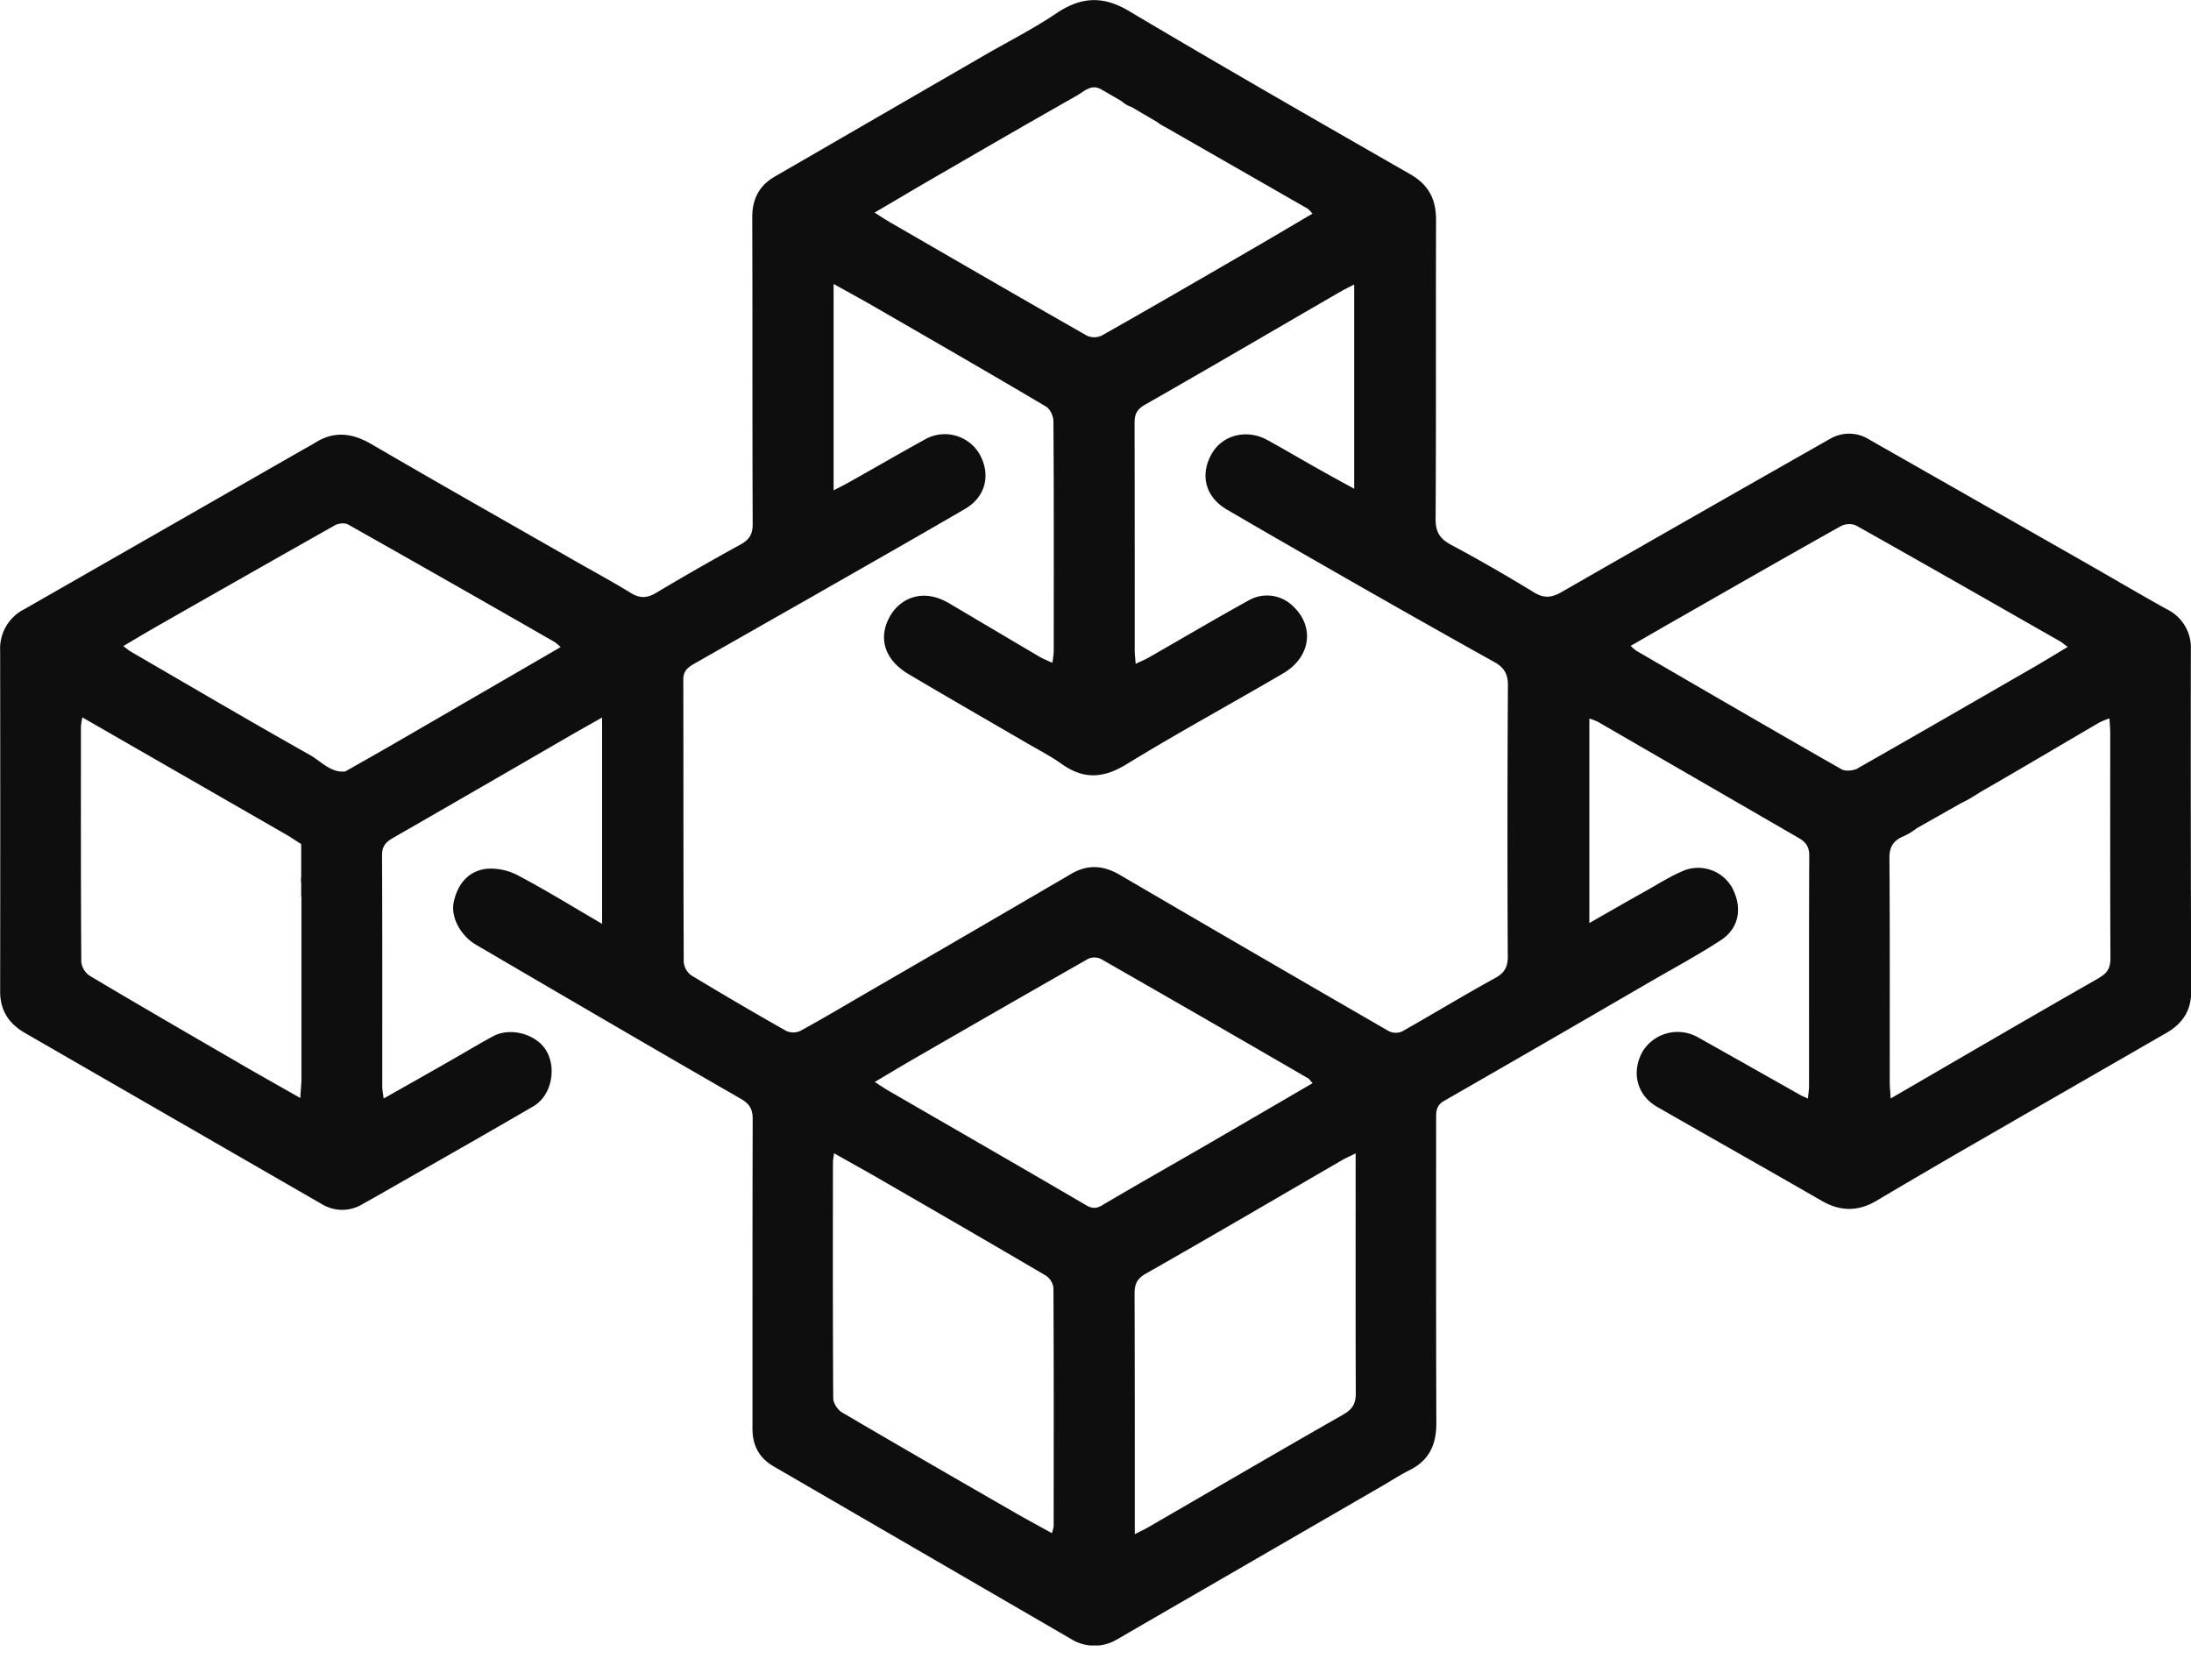 <svg width="30" height="23" fill="none" xmlns="http://www.w3.org/2000/svg"><g clip-path="url(#prefix__clip0_8_1964)"><path d="M29.998 8.892a.584.584 0 00-.329-.55c-.382-.212-.757-.434-1.136-.65l-2.95-1.68a.513.513 0 00-.523-.004 927.514 927.514 0 00-3.682 2.101c-.134.076-.238.086-.375.002-.372-.227-.749-.446-1.133-.65-.152-.082-.213-.173-.213-.349.008-1.367.002-2.734.006-4.101 0-.282-.1-.48-.353-.625C18.023 1.648 16.735.91 15.46.152c-.36-.215-.66-.195-.995.03-.311.21-.647.38-.972.567L10.61 2.417c-.215.124-.31.307-.31.559.005 1.4 0 2.8.006 4.201 0 .144-.05.216-.172.282a37.6 37.6 0 00-1.149.658c-.12.072-.22.08-.345.004-.267-.164-.545-.313-.818-.47-.91-.52-1.823-1.037-2.73-1.566-.263-.154-.512-.19-.776-.023-.067.04-.133.075-.2.114L.336 8.34a.602.602 0 00-.334.567c.002 1.556.002 3.112 0 4.668 0 .27.125.448.35.575a10785.62 10785.62 0 004.057 2.339.534.534 0 00.553 0c.198-.11.394-.223.59-.335.585-.334 1.17-.667 1.752-1.006.24-.14.321-.505.18-.754-.129-.23-.49-.335-.73-.206-.19.102-.374.214-.56.32-.306.175-.612.348-.941.534-.009-.074-.019-.121-.019-.166 0-1.057.002-2.113-.003-3.168 0-.122.054-.178.146-.232.804-.462 1.607-.926 2.409-1.391.145-.084.291-.165.458-.26v2.825c-.4-.233-.762-.457-1.136-.655a.804.804 0 00-.436-.1c-.257.026-.407.209-.46.46-.042.203.093.457.307.582 1.205.705 2.41 1.41 3.62 2.106.127.073.167.145.167.283-.004 1.412-.002 2.823-.003 4.235 0 .23.09.402.29.518l4.068 2.361a.604.604 0 00.634.008c.067-.037.133-.077.2-.116l3.425-1.982c.129-.074.254-.157.387-.223.265-.134.36-.35.36-.638-.005-1.384-.003-2.768-.003-4.151 0-.1-.008-.195.103-.26.934-.536 1.866-1.075 2.796-1.616.334-.194.675-.377.998-.587.253-.164.3-.447.156-.72a.534.534 0 00-.655-.237c-.187.077-.36.188-.538.288-.248.138-.493.28-.762.433v-2.8c.037.011.074.025.109.04l2.752 1.592c.1.057.151.12.15.246-.005 1.05-.002 2.1-.003 3.151 0 .053-.009.105-.015.174-.05-.023-.08-.033-.108-.05-.472-.267-.942-.533-1.414-.797a.563.563 0 00-.74.2c-.16.283-.082.6.195.76.752.431 1.507.856 2.258 1.289.256.147.5.146.751-.004.413-.245.827-.487 1.243-.728l2.726-1.57c.215-.125.338-.303.337-.567-.006-1.56-.008-3.121-.005-4.683zM4.112 15.035c-.308-.175-.59-.333-.867-.495-.673-.39-1.347-.78-2.015-1.178a.267.267 0 01-.117-.19c-.007-1.072-.005-2.144-.005-3.216 0-.032.008-.063.018-.134l2.831 1.628.167.108v.45a.307.307 0 000 .084v.181l.003.002v2.519c-.002.07-.01.14-.015.241zm1.204-4.806l-.587.334a.286.286 0 01-.041.002h-.01c-.17-.005-.295-.149-.436-.228-.822-.463-1.634-.94-2.45-1.414-.028-.016-.052-.038-.104-.076.166-.098.313-.187.463-.272.81-.462 1.621-.923 2.434-1.382.048-.027.133-.037.18-.012.946.534 1.891 1.071 2.834 1.613a.77.77 0 01.077.067l-2.36 1.368zm7.405-7.756c.673-.39 1.345-.78 2.022-1.163.104-.059.211-.179.36-.07h.005l.25.146c.04.036.086.063.137.08l.346.203c.04.03.081.055.125.077l1.937 1.11a.426.426 0 01.067.07c-.3.176-.587.347-.876.514-.667.387-1.334.774-2.007 1.154a.243.243 0 01-.203.003c-.906-.516-1.807-1.039-2.709-1.56-.057-.034-.112-.07-.2-.126.266-.155.505-.298.746-.438zm1.706 18.43a.502.502 0 01-.025.09c-.166-.092-.324-.177-.48-.266-.8-.46-1.597-.92-2.391-1.386-.06-.034-.12-.126-.122-.19-.007-1.079-.005-2.157-.004-3.235 0-.027.006-.054.015-.125.245.139.464.26.682.386.74.428 1.481.856 2.219 1.29a.237.237 0 01.103.166c.006 1.09.004 2.18.003 3.27zm.67-4.402c-.082.048-.138.052-.225.002-.895-.524-1.794-1.04-2.692-1.56-.06-.033-.117-.073-.202-.128.193-.114.364-.218.538-.318.793-.458 1.587-.914 2.382-1.367a.209.209 0 01.175 0c.948.542 1.894 1.087 2.839 1.636.017.01.029.03.06.066-.54.315-1.063.62-1.588.924-.429.247-.86.492-1.287.744zm3.301 2.865c-.896.511-1.787 1.032-2.68 1.549-.051.029-.105.054-.18.092V20.7c0-.995 0-1.99-.003-2.984 0-.128.029-.205.154-.276.897-.51 1.787-1.032 2.68-1.55.05-.03.105-.053.193-.097v.202c0 1.028-.002 2.056.002 3.084 0 .138-.043.216-.167.287l.001.001zm2.248-6.281c0 .143-.034.23-.17.305-.43.236-.85.492-1.277.733a.216.216 0 01-.18-.002 789.456 789.456 0 01-3.68-2.138c-.225-.133-.44-.153-.672-.017-.934.546-1.869 1.09-2.805 1.631-.3.175-.6.353-.904.519a.233.233 0 01-.193 0c-.437-.247-.87-.501-1.3-.761a.252.252 0 01-.103-.184c-.006-1.29-.003-2.58-.006-3.869 0-.117.066-.166.15-.214l1.628-.926c.694-.397 1.39-.792 2.082-1.195.284-.167.355-.473.191-.758a.551.551 0 00-.737-.195c-.348.192-.693.392-1.04.587-.06.034-.123.065-.216.113V3.888c.19.106.356.196.52.29.798.461 1.597.92 2.39 1.39.056.033.1.133.1.202.007 1.05.005 2.1.004 3.15-.003.052-.01.104-.018.155a1.813 1.813 0 01-.17-.078l-1.239-.733c-.382-.228-.677-.05-.8.15-.189.304-.097.617.237.815.531.315 1.067.623 1.6.933.167.098.34.186.498.298.3.214.57.2.887.006.706-.433 1.434-.828 2.147-1.246.376-.22.433-.637.139-.915a.506.506 0 00-.599-.091c-.464.256-.92.526-1.38.789-.05.029-.105.05-.18.087-.006-.078-.013-.131-.013-.184 0-1.04 0-2.078-.002-3.118 0-.118.033-.184.144-.247.896-.511 1.787-1.034 2.68-1.55.052-.03.107-.056.183-.095v2.796a34.99 34.99 0 01-.518-.286c-.226-.127-.449-.26-.677-.384-.278-.15-.606-.066-.753.187-.167.288-.093.594.203.767.614.36 1.234.713 1.852 1.067.603.344 1.208.686 1.815 1.024.13.073.183.16.183.316a328.422 328.422 0 00-.002 3.7v.002zm4.796-2.566c-.061.034-.171.046-.228.014-.94-.536-1.875-1.08-2.81-1.623a.694.694 0 01-.076-.066c.233-.134.447-.259.661-.38.738-.422 1.476-.845 2.217-1.26a.249.249 0 01.207-.009c.934.524 1.863 1.056 2.793 1.586.028.016.052.038.106.077-.16.096-.302.183-.446.267-.808.465-1.615.933-2.426 1.393l.002.001zm3.306 2.868c-.944.538-1.882 1.087-2.86 1.654-.006-.1-.013-.167-.013-.23 0-1.022.003-2.044-.004-3.067 0-.145.05-.226.174-.285a.875.875 0 00.2-.118l.613-.347c.107-.047.203-.117.304-.175.53-.305 1.057-.618 1.585-.927.045-.021.09-.04.137-.055.004.082.01.141.01.2 0 1.028-.002 2.056.003 3.084 0 .125-.036.199-.15.264l.001.002z" fill="#0E0E0E"/></g><defs><clipPath id="prefix__clip0_8_1964"><path fill="#0E0E0E" d="M0 0h30v22.531H0z"/></clipPath></defs></svg>